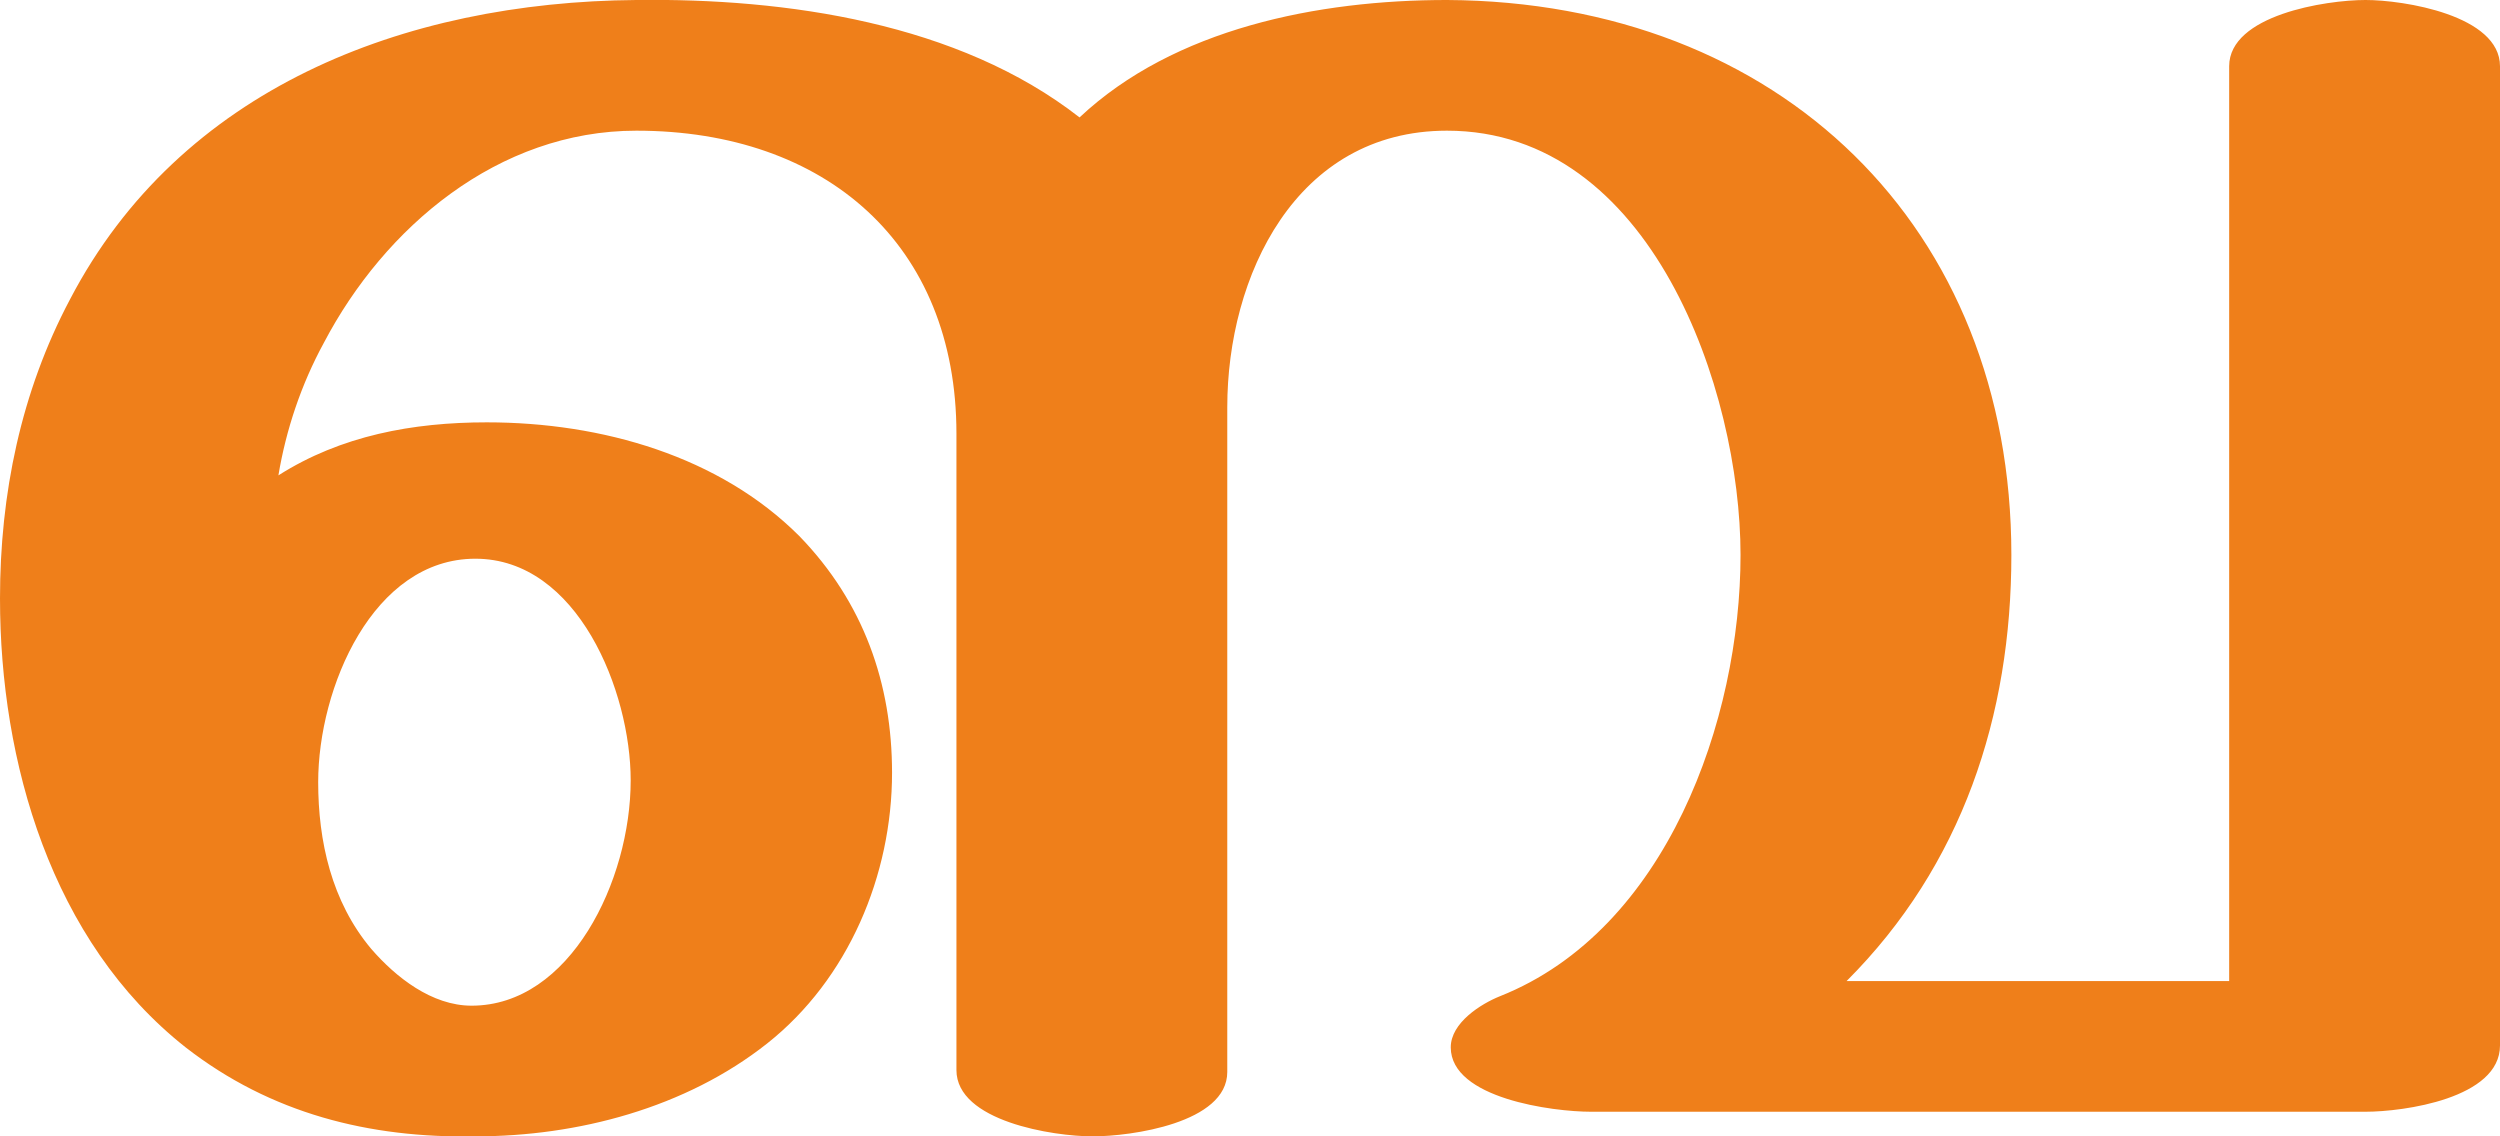 <?xml version="1.0" encoding="UTF-8"?>
<!DOCTYPE svg PUBLIC "-//W3C//DTD SVG 1.1//EN" "http://www.w3.org/Graphics/SVG/1.1/DTD/svg11.dtd">
<!-- Creator: CorelDRAW X8 -->
<svg xmlns="http://www.w3.org/2000/svg" xml:space="preserve" width="1320px" height="600px" version="1.1" style="shape-rendering:geometricPrecision; text-rendering:geometricPrecision; image-rendering:optimizeQuality; fill-rule:evenodd; clip-rule:evenodd"
viewBox="0 0 1320 600"
 xmlns:xlink="http://www.w3.org/1999/xlink">
 <defs>
  <style type="text/css">
   <![CDATA[
    .fil0 {fill:#EF7F1A;fill-rule:nonzero}
   ]]>
  </style>
 </defs>
 <g id="Layer_x0020_1">
  <path class="fil0" d="M577 600c20,0 71,-7 71,-34l0 -351c0,-69 36,-146 116,-146 108,0 155,137 155,224 0,87 -39,198 -127,233 -10,4 -26,14 -26,27 0,27 54,34 74,34l409 0c20,0 71,-7 71,-35l0 -517c0,-27 -51,-35 -71,-35 -21,0 -72,8 -72,35l0 483 -202 0c61,-61 87,-140 87,-225 0,-173 -122,-292 -298,-293 -68,0 -144,15 -194,62 -64,-50 -155,-63 -234,-62 -123,1 -241,47 -299,158 -26,49 -37,103 -37,158 0,86 27,181 98,237 45,35 97,48 153,47 54,0 111,-15 154,-49 43,-34 66,-89 66,-143 0,-47 -15,-90 -49,-125 -42,-42 -104,-60 -165,-60 -39,0 -77,7 -110,28 4,-24 12,-48 24,-70 32,-61 92,-112 165,-112 100,0 169,60 169,160l0 336c0,27 51,35 72,35zm-328 -69c-21,0 -40,-15 -53,-30 -21,-25 -28,-57 -28,-88 0,-50 29,-118 83,-118 54,0 82,70 82,117 0,53 -32,119 -84,119z"/>
 </g>
</svg>
